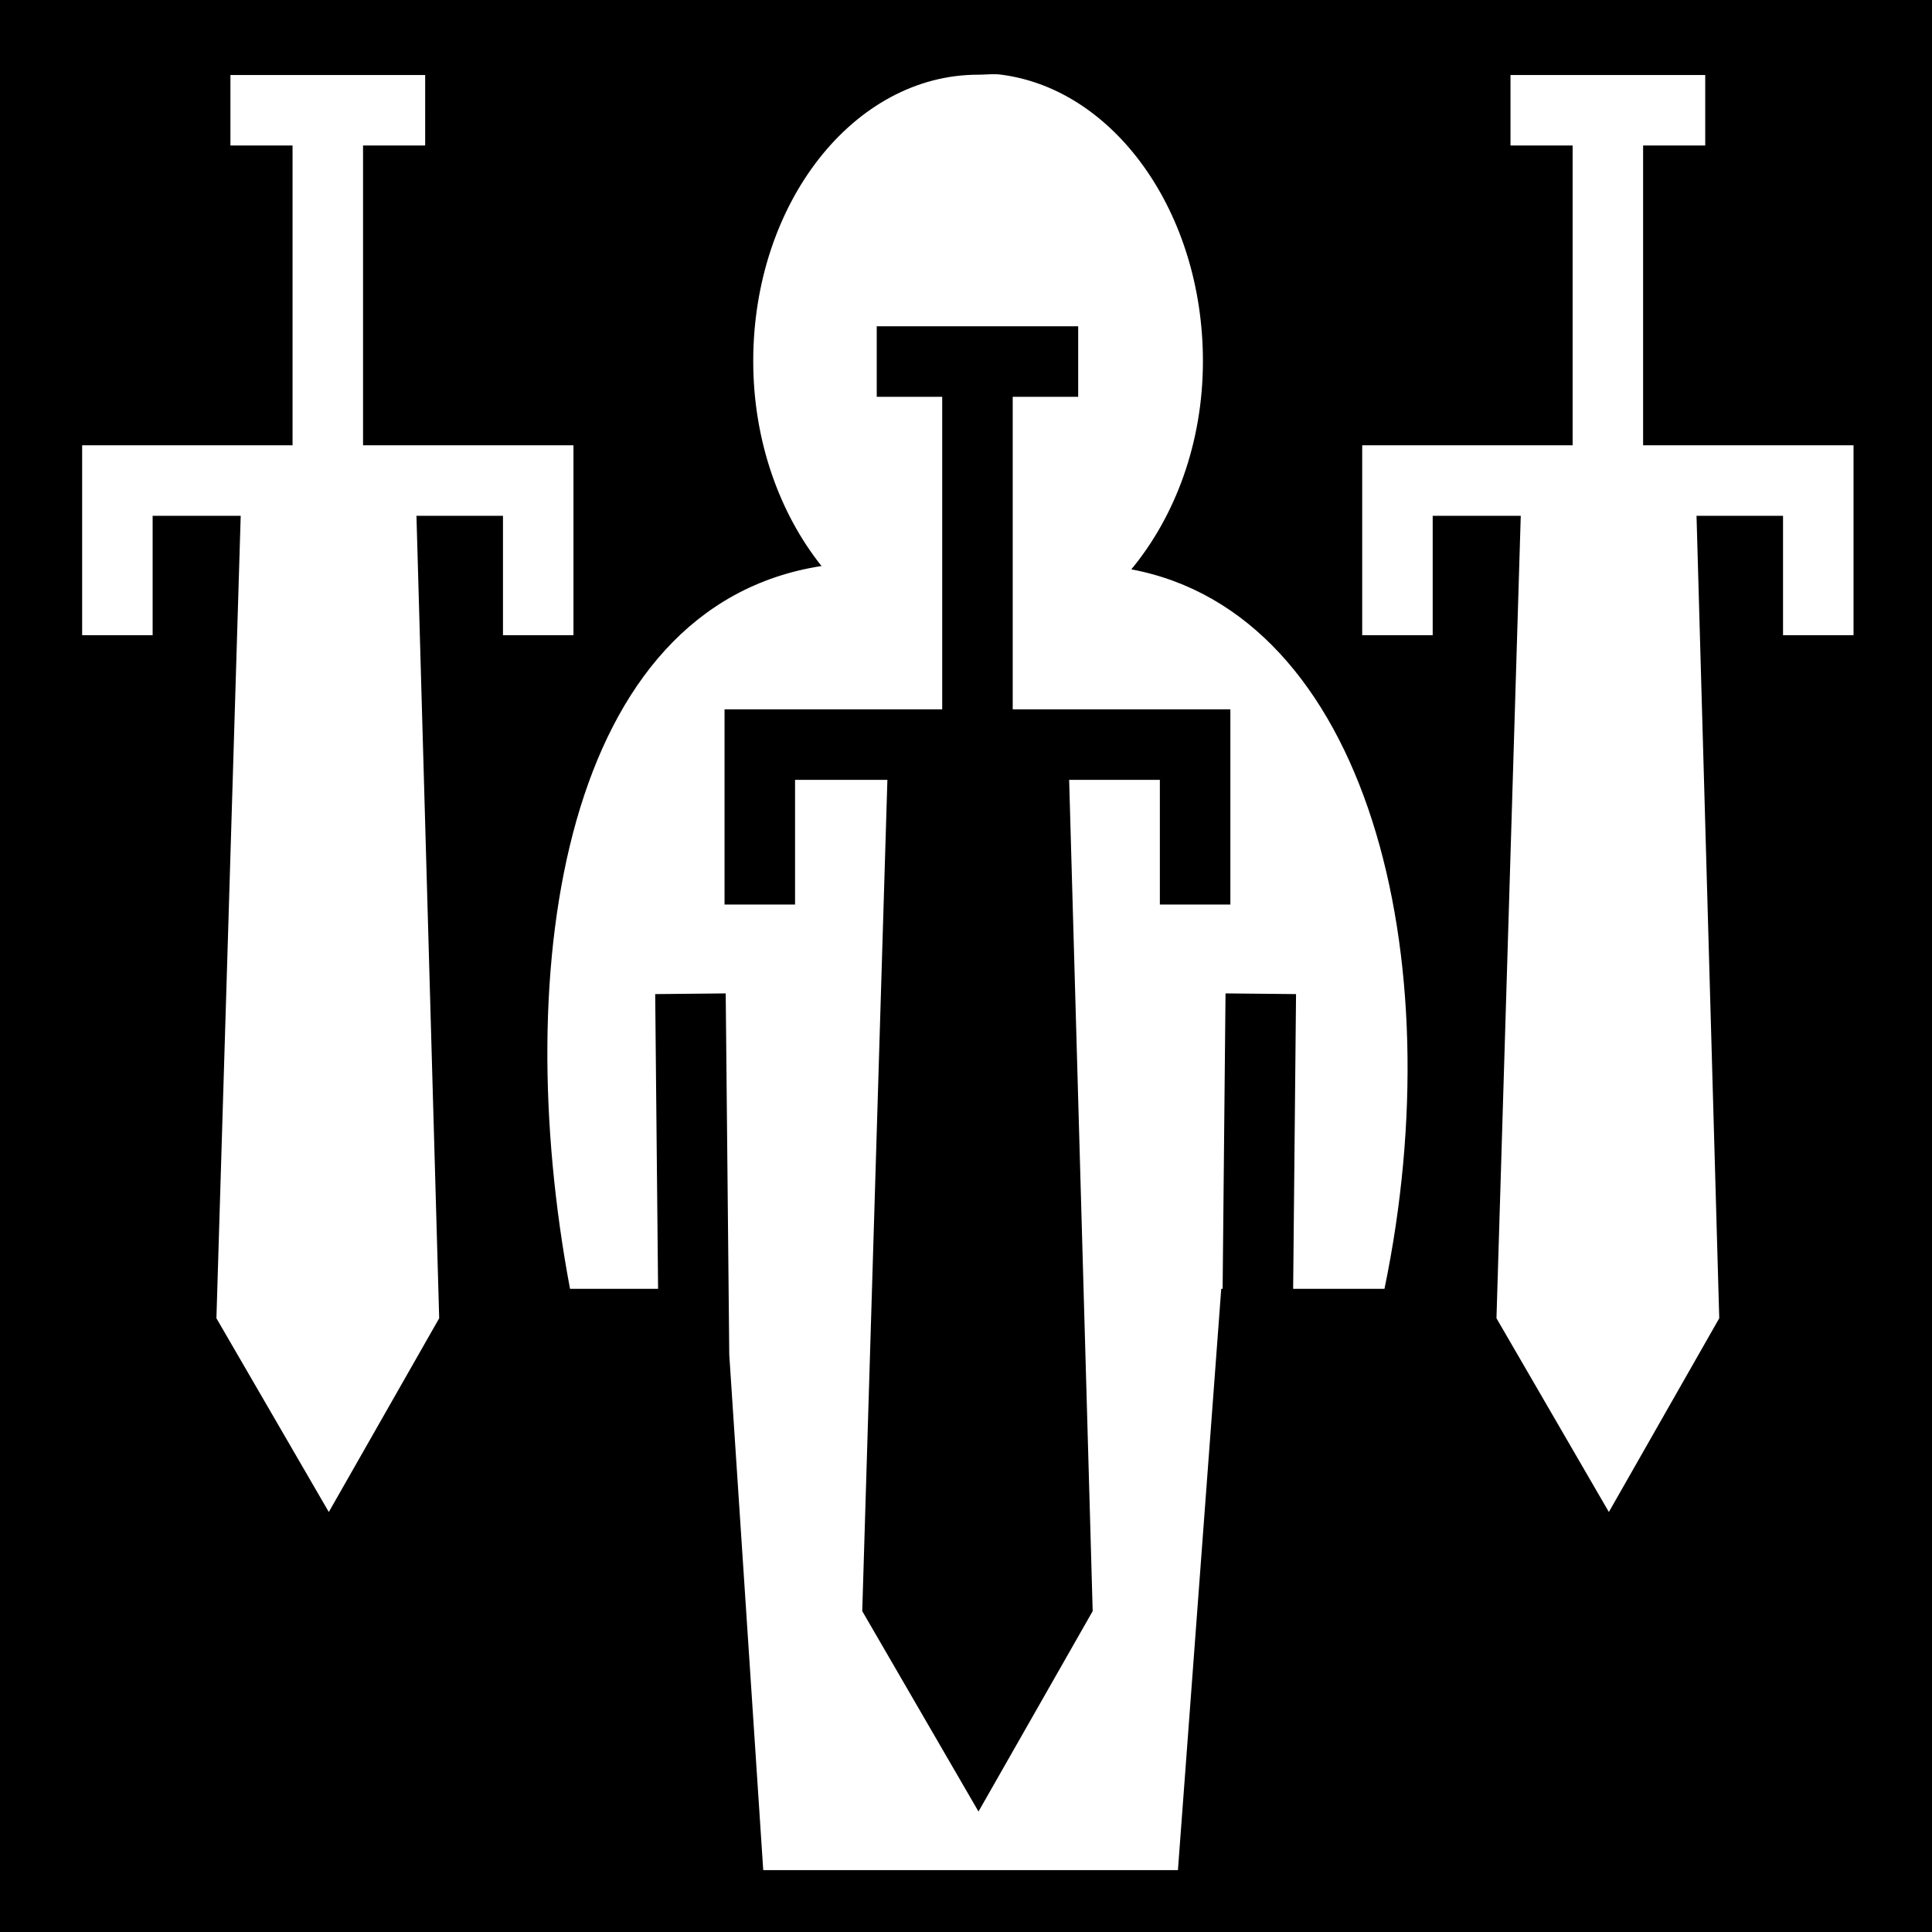 <svg xmlns="http://www.w3.org/2000/svg" viewBox="0 0 512 512" width="512" height="512"><path d="M0 0h512v512H0z"/><path fill="#fff" d="M263.857 19.672c-1.538-.042-3.12.125-4.658.125-32.844 0-59.585 33.908-59.585 75.92 0 21.273 7.083 40.468 18.096 54.285-68.132 10.566-82.843 105.413-66.646 191.555h23.334l-.765-78.11 18.687-.183.94 95.715 9.004 136.618h109.9l11.477-154.04h.366l.77-78.294 18.687.183-.768 78.11h24.2c18.367-88.46-4.715-178.936-67.086-190.672 11.505-13.88 18.977-33.357 18.977-55.168 0-39.388-23.417-72.022-53.408-75.92-.5-.075-1.01-.11-1.523-.125zm-202.79.21v18.68H77.53v79.45H21.77v50.324h18.68v-31.643h23.34l-6.436 212.66L87.137 400.7l29.252-51.346-6.023-212.66h22.928v31.642h18.68v-50.324H96.21v-79.45h16.466V19.88h-51.61zm339.23 0v18.68h16.465v79.45h-55.764v50.324h18.682v-31.643h23.338l-6.436 212.66 29.785 51.346 29.252-51.346-6.022-212.66h22.927v31.642h18.682v-50.324h-55.764v-79.45h16.463V19.88h-51.61zm-167.95 66.59h53.385v18.688h-17.35v82.82h57.682v51.737h-18.687v-33.05h-24.04l6.237 220.296-30.26 53.113-30.808-53.113 6.664-220.295H210.7v33.05h-18.688V187.98h57.683v-82.82h-17.35V86.47z"/></svg>